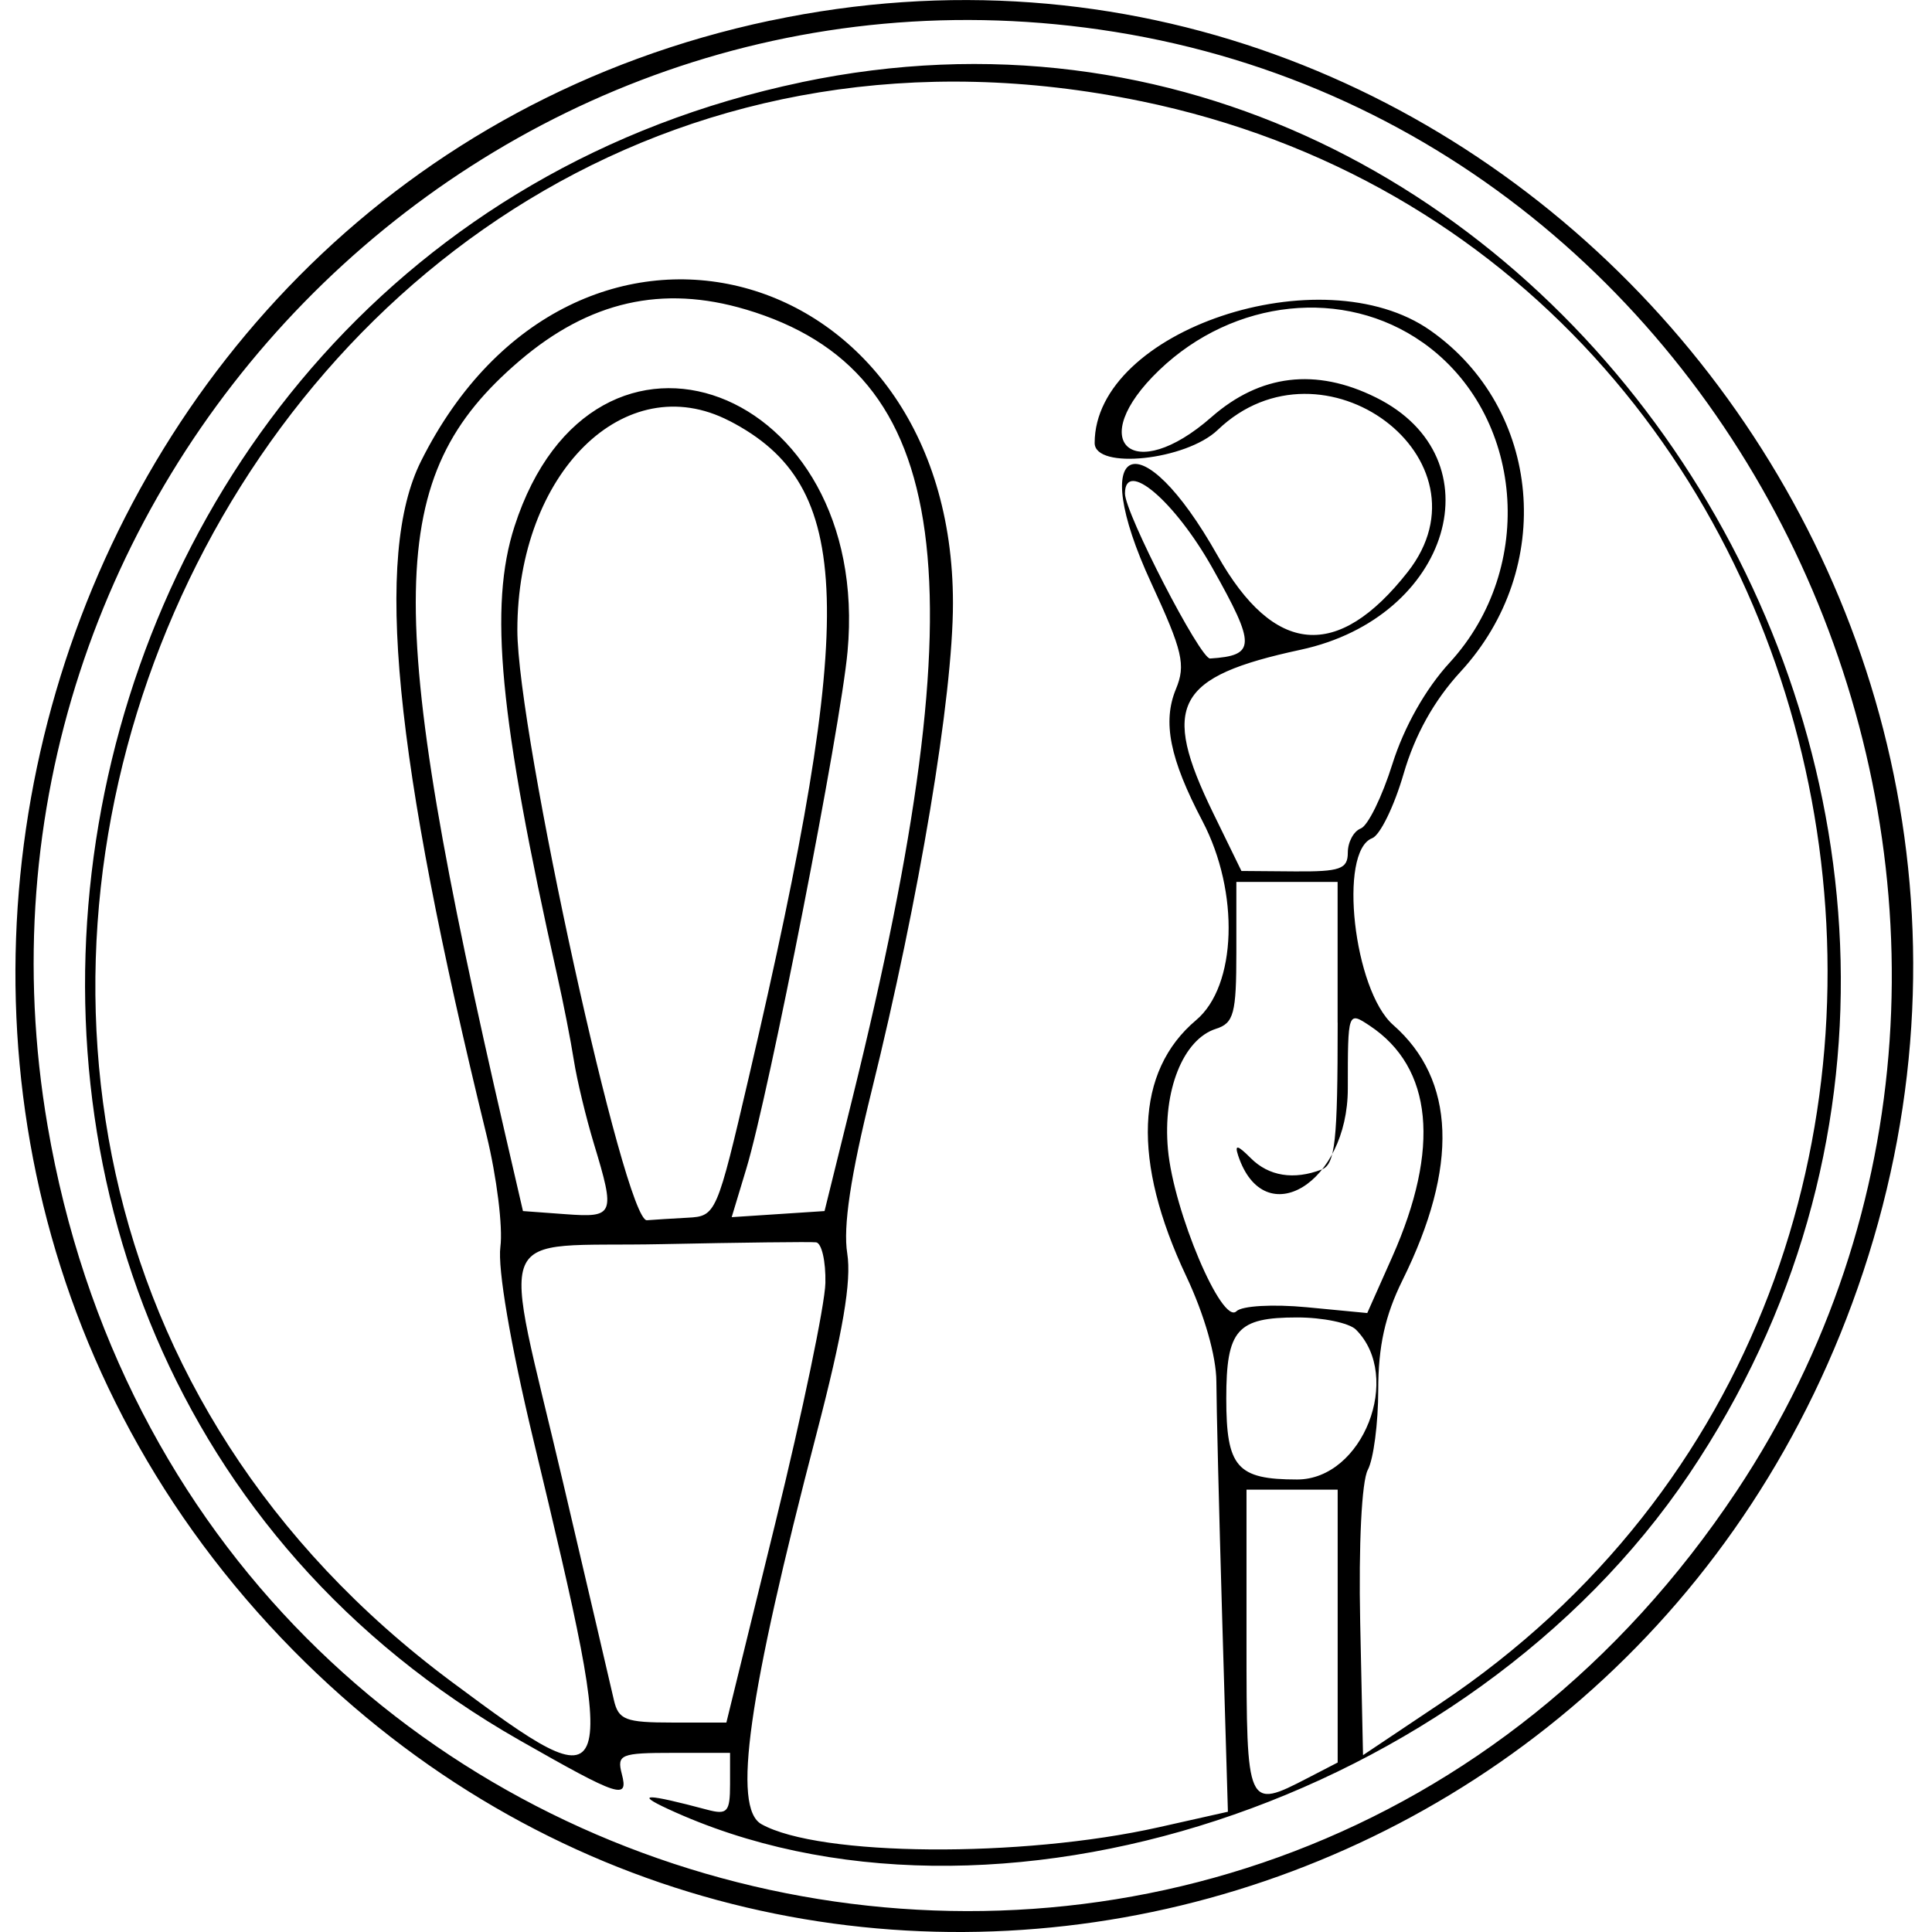 <!-- Generated by IcoMoon.io -->
<svg version="1.1" xmlns="http://www.w3.org/2000/svg" width="32" height="32" viewBox="0 0 32 32" fill="#000000">
<title>leash</title>
<path d="M12.762 0.34c-12.197 2.576-16.727 18.051-7.903 26.997 8.256 8.37 22.268 4.988 26.003-6.276 3.843-11.59-6.309-23.211-18.1-20.72zM18.465 0.528c10.898 1.748 16.486 14.862 10.299 24.169-7.803 11.737-25.587 7.891-27.976-6.051-1.804-10.528 7.235-19.793 17.677-18.118zM13.277 1.362c-13.211 2.77-16.284 20.848-4.668 27.464 1.65 0.94 1.804 0.99 1.69 0.556-0.084-0.323-0.020-0.349 0.851-0.349h0.942v0.521c0 0.459-0.045 0.509-0.377 0.421-1.008-0.269-1.213-0.273-0.651-0.013 5.339 2.475 13.259-0.12 16.911-5.542 7.248-10.76-2.254-25.668-14.697-23.059zM18.896 1.675c12.413 2.562 15.563 19.445 4.953 26.544l-1.273 0.852-0.047-2.201c-0.027-1.284 0.025-2.336 0.126-2.524 0.095-0.177 0.173-0.774 0.173-1.326 0-0.721 0.113-1.232 0.401-1.814 0.933-1.884 0.88-3.322-0.154-4.23-0.654-0.574-0.912-2.876-0.347-3.093 0.13-0.050 0.364-0.529 0.52-1.066 0.188-0.647 0.505-1.215 0.942-1.69 1.581-1.715 1.348-4.356-0.498-5.653-1.797-1.263-5.561-0.002-5.561 1.863 0 0.447 1.514 0.286 2.038-0.216 1.738-1.665 4.615 0.487 3.146 2.354-1.161 1.476-2.213 1.384-3.15-0.276-1.278-2.264-2.182-1.89-1.098 0.455 0.522 1.13 0.576 1.359 0.41 1.759-0.225 0.544-0.103 1.154 0.44 2.188 0.617 1.177 0.568 2.729-0.105 3.295-1.008 0.848-1.065 2.335-0.165 4.24 0.301 0.637 0.499 1.328 0.5 1.75 0.001 0.383 0.044 2.143 0.096 3.909l0.095 3.213-1.145 0.257c-2.278 0.511-5.623 0.485-6.581-0.051-0.484-0.271-0.226-2.103 0.911-6.463 0.439-1.683 0.583-2.53 0.51-2.991-0.071-0.441 0.055-1.282 0.402-2.684 0.791-3.197 1.349-6.543 1.349-8.086 0-5.736-6.282-7.412-8.811-2.351-0.778 1.557-0.456 4.865 1.086 11.164 0.169 0.692 0.272 1.524 0.229 1.848-0.048 0.358 0.166 1.61 0.544 3.187 1.442 6.002 1.417 6.077-1.347 4.021-12.408-9.227-3.661-29.294 11.413-26.183zM12.354 5.126c3.427 1.023 3.891 4.457 1.764 13.068l-0.461 1.865-1.538 0.101 0.243-0.805c0.376-1.245 1.56-7.295 1.676-8.563 0.404-4.396-4.206-6.129-5.516-2.074-0.427 1.323-0.253 3.155 0.71 7.452 0.098 0.436 0.221 1.062 0.273 1.393s0.202 0.952 0.332 1.381c0.357 1.177 0.337 1.226-0.467 1.167l-0.708-0.052-0.291-1.258c-2.035-8.813-1.997-10.916 0.232-12.823 1.155-0.988 2.368-1.264 3.75-0.852zM23.566 5.673c1.677 1.185 1.89 3.727 0.445 5.302-0.4 0.435-0.756 1.067-0.949 1.681-0.17 0.541-0.405 1.021-0.523 1.066s-0.215 0.225-0.215 0.4c0 0.272-0.126 0.317-0.881 0.311l-0.881-0.007-0.467-0.957c-0.875-1.794-0.626-2.261 1.447-2.707 2.487-0.535 3.274-3.174 1.247-4.179-0.995-0.494-1.916-0.383-2.724 0.326-1.304 1.145-2.112 0.416-0.864-0.779 1.235-1.183 3.065-1.375 4.364-0.457zM12.080 6.97c2.067 1.069 2.128 3.127 0.324 10.867-0.531 2.277-0.544 2.307-1.012 2.332-0.261 0.014-0.565 0.033-0.677 0.042-0.366 0.030-2.146-8.076-2.146-9.774 0-2.603 1.781-4.361 3.511-3.466zM20.082 9.409c0.723 1.286 0.719 1.449-0.039 1.498-0.163 0.010-1.41-2.407-1.41-2.733 0-0.578 0.825 0.125 1.449 1.235zM22.156 16.939c0 1.97-0.041 2.346-0.265 2.432-0.462 0.177-0.876 0.111-1.175-0.189-0.219-0.219-0.27-0.23-0.208-0.042 0.432 1.301 1.816 0.455 1.816-1.11 0-1.277 0.001-1.281 0.363-1.041 1.043 0.693 1.173 2.029 0.372 3.831l-0.413 0.928-1.002-0.096c-0.56-0.053-1.073-0.024-1.164 0.066-0.239 0.239-1.042-1.657-1.135-2.68-0.089-0.973 0.251-1.825 0.796-1.998 0.295-0.094 0.337-0.252 0.337-1.27v-1.163h1.677v2.33zM13.671 21.251c-0.008 0.36-0.38 2.145-0.827 3.967l-0.813 3.313h-0.889c-0.785 0-0.899-0.044-0.975-0.377-0.047-0.208-0.426-1.829-0.842-3.604-1.022-4.359-1.218-3.884 1.634-3.943 1.315-0.027 2.466-0.041 2.558-0.030s0.162 0.314 0.154 0.674zM22.458 22.022c0.781 0.781 0.114 2.483-0.973 2.483-0.997 0-1.174-0.202-1.174-1.342s0.177-1.342 1.174-1.342c0.424 0 0.862 0.091 0.973 0.201zM22.156 26.933v2.26l-0.495 0.256c-1.008 0.522-1.015 0.507-1.015-2.26v-2.516h1.51v2.26z"/>
</svg>

